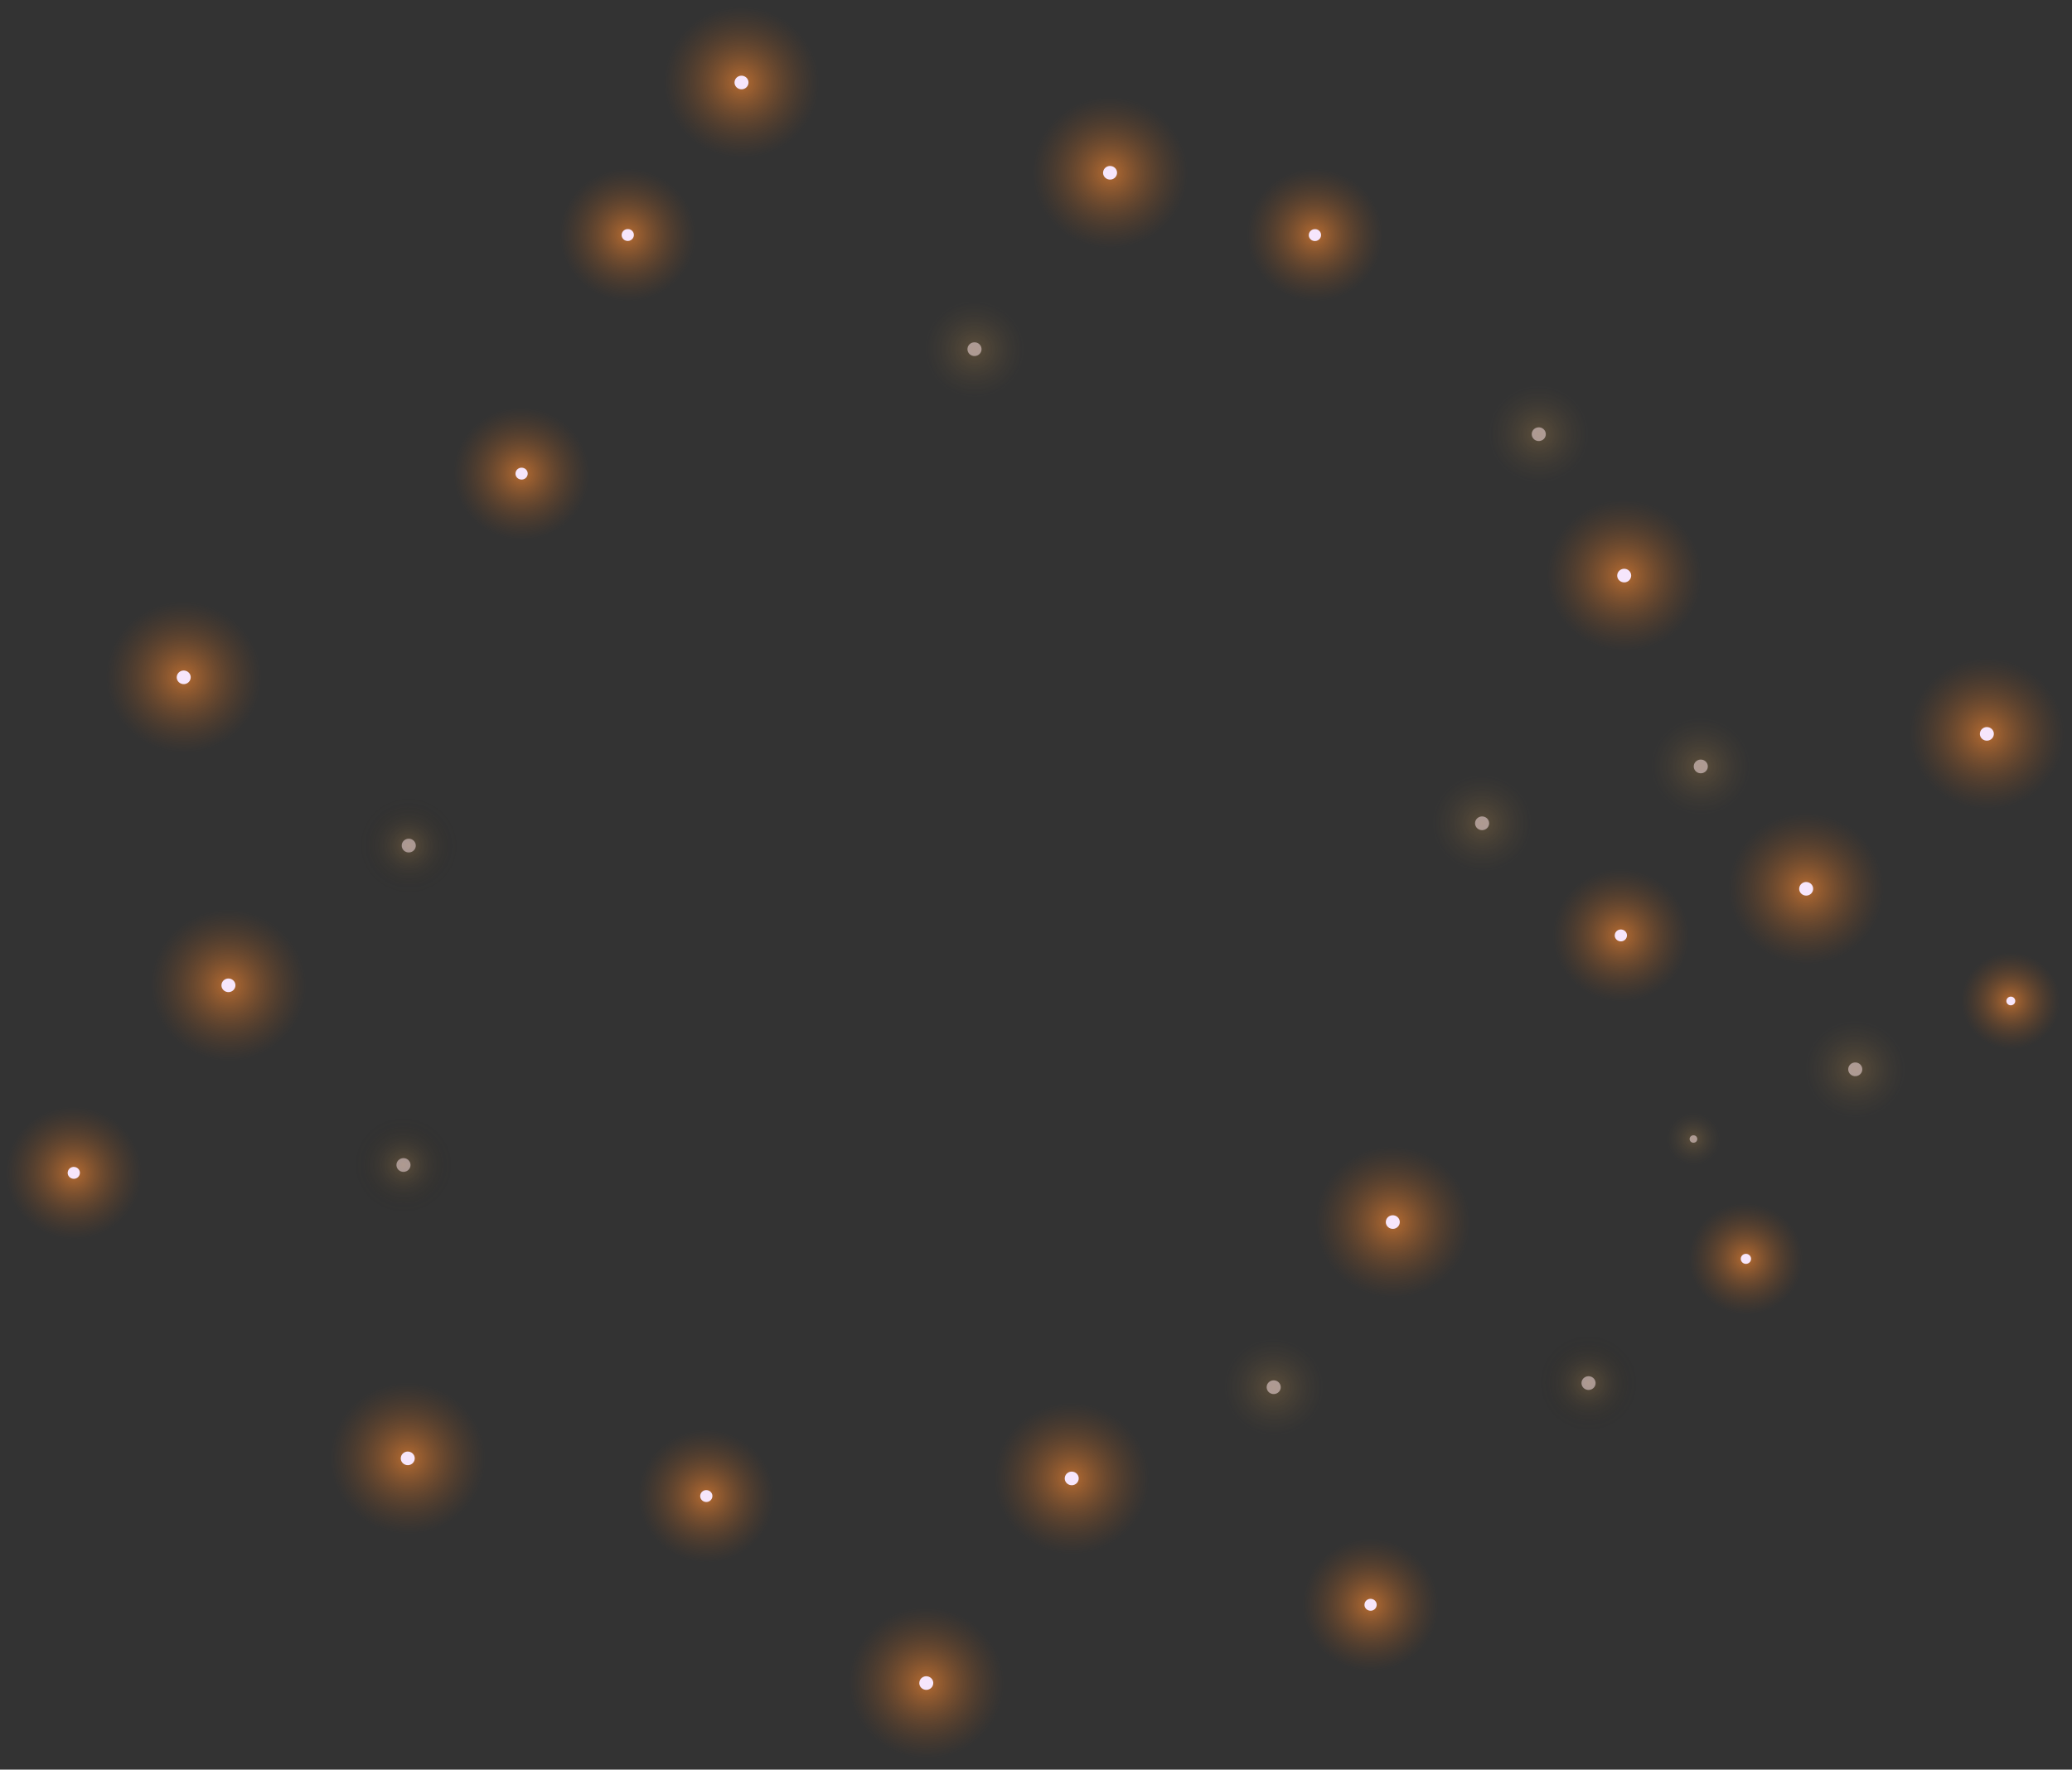 <svg width="583" height="498" viewBox="0 0 583 498" fill="none" xmlns="http://www.w3.org/2000/svg">
<rect x="0" y="0" width="583" height="498" fill="#333333" stroke="none"/>
<path style="mix-blend-mode:screen" d="M493.548 338.726C502.366 339.952 508.484 347.907 507.222 356.479C505.959 365.068 497.789 371.029 488.988 369.803C480.17 368.577 474.052 360.621 475.314 352.05C476.576 343.461 484.747 337.5 493.548 338.726Z" fill="url(#paint0_radial_289_9818)" fill-opacity="0.7"/>
<g style="mix-blend-mode:screen">
<path d="M491.457 352.864C492.246 352.974 492.801 353.697 492.688 354.465C492.575 355.234 491.832 355.774 491.043 355.664C490.254 355.555 489.699 354.831 489.813 354.063C489.926 353.295 490.668 352.754 491.457 352.864Z" fill="#F6E6FC"/>
</g>
<path style="mix-blend-mode:screen" d="M460.108 140.858C472.082 142.524 480.4 153.338 478.686 165C476.972 176.663 465.865 184.769 453.891 183.103C441.917 181.437 433.599 170.623 435.313 158.961C437.027 147.298 448.134 139.193 460.108 140.858Z" fill="url(#paint1_radial_289_9818)" fill-opacity="0.7"/>
<g style="mix-blend-mode:screen">
<path d="M457.282 160.085C458.351 160.232 459.114 161.213 458.946 162.255C458.795 163.297 457.787 164.04 456.717 163.876C455.648 163.729 454.885 162.748 455.054 161.706C455.204 160.665 456.213 159.922 457.282 160.085Z" fill="#F6E6FC"/>
</g>
<path d="M567.759 268.204C575.403 269.266 580.706 276.171 579.613 283.616C578.52 291.061 571.428 296.228 563.785 295.166C556.141 294.105 550.838 287.2 551.931 279.755C553.023 272.31 560.115 267.142 567.759 268.204Z" fill="url(#paint2_radial_289_9818)" fill-opacity="0.7" style="mix-blend-mode:screen"/>
<g style="mix-blend-mode:screen">
<path d="M565.951 280.481C566.634 280.573 567.12 281.193 567.025 281.859C566.931 282.525 566.294 282.998 565.61 282.906C564.927 282.815 564.441 282.195 564.553 281.529C564.648 280.863 565.284 280.39 565.968 280.482L565.951 280.481Z" fill="#F6E6FC"/>
</g>
<path style="mix-blend-mode:screen" d="M394.999 322.793C406.973 324.459 415.292 335.273 413.578 346.935C411.863 358.598 400.757 366.703 388.783 365.038C376.809 363.372 368.49 352.558 370.205 340.896C371.919 329.233 383.025 321.128 394.999 322.793Z" fill="url(#paint3_radial_289_9818)" fill-opacity="0.7"/>
<g style="mix-blend-mode:screen">
<path d="M392.173 342.02C393.243 342.167 394.006 343.148 393.837 344.19C393.686 345.231 392.678 345.974 391.609 345.811C390.539 345.664 389.777 344.683 389.945 343.641C390.096 342.6 391.104 341.856 392.173 342.02Z" fill="#F6E6FC"/>
</g>
<path style="mix-blend-mode:screen" d="M562.154 185.423C574.128 187.088 582.446 197.902 580.732 209.565C579.018 221.228 567.911 229.333 555.937 227.668C543.963 226.002 535.645 215.188 537.359 203.526C539.073 191.863 550.18 183.757 562.154 185.423Z" fill="url(#paint4_radial_289_9818)" fill-opacity="0.7"/>
<g style="mix-blend-mode:screen">
<path d="M559.328 204.633C560.398 204.779 561.16 205.761 560.992 206.802C560.841 207.844 559.833 208.587 558.763 208.423C557.694 208.277 556.931 207.295 557.1 206.254C557.251 205.212 558.259 204.469 559.328 204.633Z" fill="#F6E6FC"/>
</g>
<path style="mix-blend-mode:screen" d="M315.446 27.501C327.42 29.166 335.738 39.98 334.024 51.643C332.31 63.305 321.203 71.411 309.229 69.746C297.255 68.08 288.937 57.266 290.651 45.603C292.365 33.941 303.472 25.835 315.446 27.501Z" fill="url(#paint5_radial_289_9818)" fill-opacity="0.7"/>
<g style="mix-blend-mode:screen">
<path d="M312.62 46.728C313.689 46.874 314.452 47.856 314.284 48.897C314.133 49.939 313.125 50.682 312.055 50.518C310.986 50.372 310.223 49.39 310.392 48.349C310.543 47.307 311.551 46.564 312.62 46.728Z" fill="#F6E6FC"/>
</g>
<path style="mix-blend-mode:screen" d="M211.747 2.096C223.721 3.761 232.039 14.575 230.325 26.238C228.61 37.9 217.504 46.006 205.53 44.34C193.556 42.675 185.237 31.861 186.952 20.198C188.666 8.536 199.772 0.43 211.747 2.096Z" fill="url(#paint6_radial_289_9818)" fill-opacity="0.7"/>
<g style="mix-blend-mode:screen">
<path d="M208.921 21.323C209.99 21.469 210.753 22.451 210.584 23.492C210.433 24.534 209.425 25.277 208.356 25.113C207.286 24.967 206.524 23.985 206.692 22.944C206.843 21.902 207.851 21.159 208.921 21.323Z" fill="#F6E6FC"/>
</g>
<path style="mix-blend-mode:screen" d="M54.802 169.489C66.776 171.154 75.095 181.968 73.38 193.631C71.666 205.293 60.56 213.399 48.586 211.733C36.612 210.068 28.293 199.254 30.007 187.591C31.722 175.929 42.828 167.823 54.802 169.489Z" fill="url(#paint7_radial_289_9818)" fill-opacity="0.7"/>
<g style="mix-blend-mode:screen">
<path d="M51.976 188.716C53.046 188.862 53.808 189.844 53.64 190.885C53.489 191.927 52.481 192.67 51.411 192.506C50.342 192.36 49.579 191.378 49.748 190.337C49.899 189.295 50.907 188.552 51.976 188.716Z" fill="#F6E6FC"/>
</g>
<path style="mix-blend-mode:screen" d="M67.386 256.166C79.36 257.831 87.679 268.645 85.964 280.308C84.25 291.971 73.144 300.076 61.169 298.411C49.195 296.745 40.877 285.931 42.591 274.269C44.306 262.606 55.412 254.5 67.386 256.166Z" fill="url(#paint8_radial_289_9818)" fill-opacity="0.7"/>
<g style="mix-blend-mode:screen">
<path d="M64.56 275.393C65.629 275.54 66.392 276.521 66.224 277.563C66.073 278.604 65.065 279.347 63.995 279.184C62.926 279.037 62.163 278.056 62.332 277.014C62.483 275.972 63.491 275.229 64.56 275.393Z" fill="#F6E6FC"/>
</g>
<path style="mix-blend-mode:screen" d="M263.738 452.525C275.712 454.19 284.03 465.004 282.316 476.667C280.602 488.33 269.495 496.435 257.521 494.77C245.547 493.104 237.229 482.29 238.943 470.627C240.657 458.965 251.764 450.859 263.738 452.525Z" fill="url(#paint9_radial_289_9818)" fill-opacity="0.7"/>
<g style="mix-blend-mode:screen">
<path d="M260.912 471.752C261.981 471.898 262.744 472.88 262.575 473.921C262.425 474.963 261.416 475.706 260.347 475.542C259.278 475.396 258.515 474.414 258.684 473.373C258.834 472.331 259.843 471.588 260.912 471.752Z" fill="#F6E6FC"/>
</g>
<path style="mix-blend-mode:screen" d="M511.311 229.004C523.285 230.669 531.603 241.483 529.889 253.146C528.175 264.808 517.068 272.914 505.094 271.249C493.12 269.583 484.802 258.769 486.516 247.106C488.23 235.444 499.337 227.338 511.311 229.004Z" fill="url(#paint10_radial_289_9818)" fill-opacity="0.7"/>
<g style="mix-blend-mode:screen">
<path d="M508.485 248.231C509.555 248.377 510.317 249.359 510.149 250.4C509.998 251.442 508.99 252.185 507.92 252.021C506.851 251.875 506.088 250.893 506.257 249.852C506.408 248.81 507.416 248.067 508.485 248.231Z" fill="#F6E6FC"/>
</g>
<path style="mix-blend-mode:screen" d="M304.661 394.934C316.635 396.599 324.954 407.413 323.24 419.076C321.525 430.738 310.419 438.844 298.445 437.179C286.471 435.513 278.152 424.699 279.867 413.036C281.581 401.374 292.687 393.268 304.661 394.934Z" fill="url(#paint11_radial_289_9818)" fill-opacity="0.7"/>
<g style="mix-blend-mode:screen">
<path d="M301.835 414.161C302.905 414.307 303.667 415.289 303.499 416.33C303.348 417.372 302.34 418.115 301.271 417.951C300.201 417.805 299.439 416.823 299.607 415.782C299.758 414.74 300.766 413.997 301.835 414.161Z" fill="#F6E6FC"/>
</g>
<path style="mix-blend-mode:screen" d="M117.838 389.307C129.812 390.973 138.131 401.787 136.416 413.449C134.702 425.112 123.596 433.218 111.622 431.552C99.648 429.887 91.329 419.073 93.043 407.41C94.758 395.747 105.864 387.642 117.838 389.307Z" fill="url(#paint12_radial_289_9818)" fill-opacity="0.7"/>
<g style="mix-blend-mode:screen">
<path d="M115.013 408.517C116.082 408.664 116.845 409.645 116.676 410.687C116.525 411.728 115.517 412.472 114.448 412.308C113.378 412.161 112.616 411.18 112.784 410.138C112.935 409.097 113.943 408.353 115.013 408.517Z" fill="#F6E6FC"/>
</g>
<path style="mix-blend-mode:screen" d="M458.792 244.739C469.293 246.203 476.572 255.674 475.082 265.902C473.576 276.131 463.849 283.223 453.347 281.776C442.846 280.312 435.567 270.841 437.057 260.613C438.563 250.385 448.29 243.275 458.792 244.739Z" fill="url(#paint13_radial_289_9818)" fill-opacity="0.7"/>
<g style="mix-blend-mode:screen">
<path d="M456.306 261.593C457.252 261.721 457.911 262.582 457.761 263.487C457.629 264.409 456.745 265.051 455.816 264.905C454.869 264.777 454.211 263.916 454.36 263.011C454.492 262.089 455.377 261.447 456.306 261.593Z" fill="#F6E6FC"/>
</g>
<path style="mix-blend-mode:screen" d="M23.477 311.574C33.978 313.038 41.257 322.509 39.767 332.738C38.278 342.966 28.533 350.075 18.032 348.611C7.531 347.147 0.252 337.677 1.741 327.448C3.248 317.22 12.975 310.128 23.477 311.574Z" fill="url(#paint14_radial_289_9818)" fill-opacity="0.7"/>
<g style="mix-blend-mode:screen">
<path d="M21.008 328.411C21.955 328.539 22.613 329.4 22.464 330.305C22.331 331.227 21.447 331.869 20.518 331.724C19.572 331.595 18.913 330.734 19.062 329.829C19.195 328.907 20.079 328.266 21.008 328.411Z" fill="#F6E6FC"/>
</g>
<path style="mix-blend-mode:screen" d="M179.348 47.633C189.85 49.097 197.128 58.568 195.639 68.796C194.132 79.025 184.405 86.117 173.904 84.67C163.402 83.206 156.106 73.735 157.613 63.507C159.12 53.279 168.847 46.169 179.348 47.633Z" fill="url(#paint15_radial_289_9818)" fill-opacity="0.7"/>
<g style="mix-blend-mode:screen">
<path d="M176.88 64.47C177.827 64.598 178.485 65.459 178.336 66.364C178.204 67.286 177.319 67.928 176.39 67.8C175.443 67.671 174.785 66.81 174.934 65.906C175.067 64.983 175.951 64.342 176.88 64.487L176.88 64.47Z" fill="#F6E6FC"/>
</g>
<path style="mix-blend-mode:screen" d="M388.353 433.127C398.854 434.591 406.151 444.062 404.644 454.29C403.137 464.519 393.41 471.628 382.909 470.164C372.407 468.7 365.128 459.229 366.618 449.001C368.125 438.773 377.851 431.68 388.353 433.127Z" fill="url(#paint16_radial_289_9818)" fill-opacity="0.7"/>
<g style="mix-blend-mode:screen">
<path d="M385.884 449.964C386.831 450.092 387.49 450.953 387.34 451.858C387.208 452.78 386.324 453.422 385.395 453.276C384.448 453.148 383.79 452.287 383.939 451.382C384.071 450.46 384.955 449.818 385.884 449.964Z" fill="#F6E6FC"/>
</g>
<path style="mix-blend-mode:screen" d="M201.463 402.51C211.964 403.974 219.243 413.445 217.754 423.673C216.247 433.901 206.52 441.011 196.018 439.547C185.517 438.083 178.238 428.612 179.728 418.384C181.235 408.155 190.962 401.046 201.463 402.51Z" fill="url(#paint17_radial_289_9818)" fill-opacity="0.7"/>
<g style="mix-blend-mode:screen">
<path d="M198.977 419.363C199.923 419.492 200.582 420.353 200.432 421.258C200.3 422.18 199.416 422.821 198.487 422.676C197.54 422.548 196.882 421.687 197.031 420.782C197.163 419.86 198.048 419.218 198.977 419.363Z" fill="#F6E6FC"/>
</g>
<path style="mix-blend-mode:screen" d="M149.474 114.78C159.976 116.244 167.272 125.715 165.765 135.944C164.258 146.172 154.531 153.264 144.03 151.817C133.528 150.353 126.25 140.883 127.739 130.654C129.246 120.426 138.973 113.316 149.474 114.78Z" fill="url(#paint18_radial_289_9818)" fill-opacity="0.7"/>
<g style="mix-blend-mode:screen">
<path d="M147.006 131.634C147.953 131.762 148.611 132.623 148.462 133.528C148.329 134.45 147.445 135.092 146.516 134.947C145.569 134.818 144.911 133.957 145.06 133.053C145.193 132.13 146.077 131.489 147.006 131.634Z" fill="#F6E6FC"/>
</g>
<path style="mix-blend-mode:screen" d="M372.706 47.639C383.208 49.103 390.486 58.573 388.997 68.802C387.49 79.03 377.763 86.122 367.262 84.675C356.76 83.212 349.482 73.741 350.971 63.512C352.46 53.284 362.205 46.175 372.706 47.639Z" fill="url(#paint19_radial_289_9818)" fill-opacity="0.7"/>
<g style="mix-blend-mode:screen">
<path d="M370.238 64.492C371.184 64.621 371.843 65.482 371.693 66.386C371.561 67.309 370.677 67.95 369.73 67.822C368.784 67.694 368.125 66.833 368.275 65.928C368.407 65.006 369.291 64.364 370.22 64.509L370.238 64.492Z" fill="#F6E6FC"/>
</g>
<g opacity="0.65">
<g style="mix-blend-mode:screen">
<path d="M476.64 319.5C477.236 319.574 477.635 320.107 477.559 320.688C477.483 321.268 476.935 321.656 476.338 321.583C475.742 321.509 475.343 320.975 475.419 320.395C475.496 319.814 476.044 319.426 476.64 319.5Z" fill="#F6E6FC"/>
</g>
<path style="mix-blend-mode:color-dodge" opacity="0.5" d="M477.563 313.215C481.718 313.801 484.595 317.537 484.01 321.584C483.408 325.631 479.57 328.434 475.415 327.866C471.26 327.298 468.383 323.544 468.968 319.497C469.57 315.451 473.408 312.647 477.563 313.215Z" fill="url(#paint20_radial_289_9818)" fill-opacity="0.7"/>
</g>
<g opacity="0.65">
<g style="mix-blend-mode:screen">
<path d="M115.294 236.053C116.381 236.2 117.126 237.181 116.975 238.24C116.824 239.299 115.816 240.025 114.729 239.878C113.642 239.731 112.897 238.75 113.048 237.691C113.199 236.633 114.207 235.907 115.294 236.053Z" fill="#F6E6FC"/>
</g>
<g opacity="0.5">
<path d="M116.989 224.476C124.633 225.538 129.936 232.443 128.843 239.888C127.751 247.333 120.659 252.5 113.015 251.438C105.371 250.376 100.068 243.471 101.161 236.027C102.254 228.582 109.346 223.414 116.989 224.476Z" fill="url(#paint21_radial_289_9818)" fill-opacity="0.7" style="mix-blend-mode:color-dodge"/>
</g>
</g>
<g opacity="0.65">
<g style="mix-blend-mode:screen">
<path d="M274.476 96.355C275.563 96.502 276.308 97.483 276.157 98.542C276.006 99.601 274.998 100.327 273.911 100.18C272.824 100.033 272.079 99.052 272.23 97.993C272.381 96.934 273.389 96.209 274.476 96.355Z" fill="#F6E6FC"/>
</g>
<path style="mix-blend-mode:color-dodge" opacity="0.5" d="M276.189 84.795C283.833 85.857 289.136 92.762 288.043 100.207C286.95 107.652 279.859 112.819 272.215 111.757C264.571 110.696 259.268 103.791 260.361 96.346C261.454 88.901 268.545 83.734 276.189 84.795Z" fill="url(#paint22_radial_289_9818)" fill-opacity="0.7"/>
</g>
<g opacity="0.65">
<g style="mix-blend-mode:screen">
<path d="M478.832 213.778C479.919 213.925 480.665 214.906 480.513 215.965C480.362 217.024 479.355 217.75 478.268 217.603C477.181 217.456 476.435 216.475 476.586 215.416C476.738 214.357 477.745 213.631 478.832 213.778Z" fill="#F6E6FC"/>
</g>
<path style="mix-blend-mode:color-dodge" opacity="0.5" d="M480.529 202.201C488.172 203.262 493.475 210.167 492.382 217.612C491.29 225.057 484.198 230.225 476.554 229.163C468.911 228.101 463.608 221.196 464.7 213.751C465.793 206.306 472.885 201.139 480.529 202.201Z" fill="url(#paint23_radial_289_9818)" fill-opacity="0.7"/>
</g>
<g opacity="0.65">
<g style="mix-blend-mode:screen">
<path d="M522.297 299.016C523.384 299.163 524.129 300.144 523.978 301.203C523.827 302.262 522.819 302.988 521.732 302.841C520.645 302.694 519.9 301.713 520.051 300.654C520.202 299.595 521.21 298.869 522.297 299.016Z" fill="#F6E6FC"/>
</g>
<g opacity="0.5">
<path d="M523.993 287.439C531.637 288.5 536.94 295.405 535.847 302.85C534.754 310.295 527.663 315.463 520.019 314.401C512.375 313.339 507.072 306.434 508.165 298.989C509.258 291.544 516.349 286.377 523.993 287.439Z" fill="url(#paint24_radial_289_9818)" fill-opacity="0.7" style="mix-blend-mode:color-dodge"/>
</g>
</g>
<g opacity="0.65">
<g style="mix-blend-mode:screen">
<path d="M113.81 325.942C114.897 326.089 115.642 327.07 115.491 328.129C115.34 329.188 114.332 329.914 113.245 329.767C112.158 329.62 111.413 328.639 111.564 327.58C111.715 326.522 112.723 325.796 113.81 325.942Z" fill="#F6E6FC"/>
</g>
<path style="mix-blend-mode:color-dodge" opacity="0.5" d="M115.506 314.365C123.15 315.427 128.453 322.332 127.36 329.777C126.267 337.222 119.176 342.389 111.532 341.327C103.888 340.266 98.585 333.361 99.678 325.916C100.771 318.471 107.862 313.303 115.506 314.365Z" fill="url(#paint25_radial_289_9818)" fill-opacity="0.7"/>
</g>
<g opacity="0.65">
<g style="mix-blend-mode:screen">
<path d="M417.3 229.778C418.387 229.924 419.132 230.906 418.981 231.965C418.83 233.023 417.822 233.749 416.735 233.603C415.648 233.456 414.903 232.474 415.054 231.416C415.205 230.357 416.213 229.631 417.3 229.778Z" fill="#F6E6FC"/>
</g>
<path style="mix-blend-mode:color-dodge" opacity="0.5" d="M418.996 218.2C426.64 219.262 431.943 226.167 430.85 233.612C429.757 241.057 422.666 246.224 415.022 245.163C407.378 244.101 402.075 237.196 403.168 229.751C404.261 222.306 411.352 217.139 418.996 218.2Z" fill="url(#paint26_radial_289_9818)" fill-opacity="0.7"/>
</g>
<g opacity="0.65">
<g style="mix-blend-mode:screen">
<path d="M433.248 120.277C434.335 120.424 435.08 121.405 434.929 122.464C434.778 123.523 433.77 124.249 432.683 124.102C431.596 123.955 430.851 122.974 431.002 121.915C431.153 120.856 432.161 120.13 433.248 120.277Z" fill="#F6E6FC"/>
</g>
<g opacity="0.5">
<path d="M434.944 108.7C442.588 109.761 447.891 116.666 446.798 124.111C445.705 131.556 438.614 136.723 430.97 135.662C423.326 134.6 418.023 127.695 419.116 120.25C420.209 112.805 427.3 107.638 434.944 108.7Z" fill="url(#paint27_radial_289_9818)" fill-opacity="0.7" style="mix-blend-mode:color-dodge"/>
</g>
</g>
<g opacity="0.65">
<g style="mix-blend-mode:screen">
<path d="M447.252 387.318C448.339 387.465 449.084 388.446 448.933 389.505C448.782 390.564 447.774 391.29 446.687 391.143C445.6 390.996 444.855 390.015 445.006 388.956C445.157 387.898 446.165 387.172 447.252 387.318Z" fill="#F6E6FC"/>
</g>
<path style="mix-blend-mode:color-dodge" opacity="0.5" d="M448.948 375.741C456.592 376.803 461.895 383.708 460.802 391.153C459.709 398.598 452.618 403.765 444.974 402.703C437.33 401.642 432.027 394.736 433.12 387.292C434.213 379.847 441.304 374.679 448.948 375.741Z" fill="url(#paint28_radial_289_9818)" fill-opacity="0.7"/>
</g>
<g opacity="0.65">
<g style="mix-blend-mode:screen">
<path d="M358.662 388.473C359.749 388.62 360.494 389.601 360.343 390.66C360.192 391.718 359.184 392.444 358.097 392.298C357.01 392.151 356.265 391.17 356.416 390.111C356.567 389.052 357.575 388.326 358.662 388.473Z" fill="#F6E6FC"/>
</g>
<path style="mix-blend-mode:color-dodge" opacity="0.5" d="M360.375 376.896C368.019 377.957 373.322 384.862 372.229 392.307C371.136 399.752 364.045 404.92 356.401 403.858C348.757 402.796 343.454 395.891 344.547 388.446C345.64 381.001 352.731 375.834 360.375 376.896Z" fill="url(#paint29_radial_289_9818)" fill-opacity="0.7"/>
</g>
<defs>
<radialGradient id="paint0_radial_289_9818" cx="0" cy="0" r="1" gradientUnits="userSpaceOnUse" gradientTransform="translate(491.273 354.242) rotate(-81.637) scale(15.705 16.106)">
<stop stop-color="#EC8331"/>
<stop offset="1" stop-color="#864A1C" stop-opacity="0"/>
</radialGradient>
<radialGradient id="paint1_radial_289_9818" cx="0" cy="0" r="1" gradientUnits="userSpaceOnUse" gradientTransform="translate(457.012 161.97) rotate(-81.637) scale(21.351 21.896)">
<stop stop-color="#EC8331"/>
<stop offset="1" stop-color="#864A1C" stop-opacity="0"/>
</radialGradient>
<radialGradient id="paint2_radial_289_9818" cx="0" cy="0" r="1" gradientUnits="userSpaceOnUse" gradientTransform="translate(565.791 281.666) rotate(-81.637) scale(13.618 13.966)">
<stop stop-color="#EC8331"/>
<stop offset="1" stop-color="#864A1C" stop-opacity="0"/>
</radialGradient>
<radialGradient id="paint3_radial_289_9818" cx="0" cy="0" r="1" gradientUnits="userSpaceOnUse" gradientTransform="translate(391.905 343.899) rotate(-81.637) scale(21.351 21.896)">
<stop stop-color="#EC8331"/>
<stop offset="1" stop-color="#864A1C" stop-opacity="0"/>
</radialGradient>
<radialGradient id="paint4_radial_289_9818" cx="0" cy="0" r="1" gradientUnits="userSpaceOnUse" gradientTransform="translate(559.06 206.512) rotate(-81.637) scale(21.351 21.896)">
<stop stop-color="#EC8331"/>
<stop offset="1" stop-color="#864A1C" stop-opacity="0"/>
</radialGradient>
<radialGradient id="paint5_radial_289_9818" cx="0" cy="0" r="1" gradientUnits="userSpaceOnUse" gradientTransform="translate(312.333 48.594) rotate(-81.637) scale(21.351 21.896)">
<stop stop-color="#EC8331"/>
<stop offset="1" stop-color="#864A1C" stop-opacity="0"/>
</radialGradient>
<radialGradient id="paint6_radial_289_9818" cx="0" cy="0" r="1" gradientUnits="userSpaceOnUse" gradientTransform="translate(208.639 23.191) rotate(-81.637) scale(21.351 21.896)">
<stop stop-color="#EC8331"/>
<stop offset="1" stop-color="#864A1C" stop-opacity="0"/>
</radialGradient>
<radialGradient id="paint7_radial_289_9818" cx="0" cy="0" r="1" gradientUnits="userSpaceOnUse" gradientTransform="translate(51.696 190.604) rotate(-81.637) scale(21.351 21.896)">
<stop stop-color="#EC8331"/>
<stop offset="1" stop-color="#864A1C" stop-opacity="0"/>
</radialGradient>
<radialGradient id="paint8_radial_289_9818" cx="0" cy="0" r="1" gradientUnits="userSpaceOnUse" gradientTransform="translate(64.283 277.282) rotate(-81.637) scale(21.351 21.896)">
<stop stop-color="#EC8331"/>
<stop offset="1" stop-color="#864A1C" stop-opacity="0"/>
</radialGradient>
<radialGradient id="paint9_radial_289_9818" cx="0" cy="0" r="1" gradientUnits="userSpaceOnUse" gradientTransform="translate(260.633 473.633) rotate(-81.637) scale(21.351 21.896)">
<stop stop-color="#EC8331"/>
<stop offset="1" stop-color="#864A1C" stop-opacity="0"/>
</radialGradient>
<radialGradient id="paint10_radial_289_9818" cx="0" cy="0" r="1" gradientUnits="userSpaceOnUse" gradientTransform="translate(508.213 250.098) rotate(-81.637) scale(21.351 21.896)">
<stop stop-color="#EC8331"/>
<stop offset="1" stop-color="#864A1C" stop-opacity="0"/>
</radialGradient>
<radialGradient id="paint11_radial_289_9818" cx="0" cy="0" r="1" gradientUnits="userSpaceOnUse" gradientTransform="translate(301.566 416.06) rotate(-81.637) scale(21.351 21.896)">
<stop stop-color="#EC8331"/>
<stop offset="1" stop-color="#864A1C" stop-opacity="0"/>
</radialGradient>
<radialGradient id="paint12_radial_289_9818" cx="0" cy="0" r="1" gradientUnits="userSpaceOnUse" gradientTransform="translate(114.738 410.416) rotate(-81.637) scale(21.351 21.896)">
<stop stop-color="#EC8331"/>
<stop offset="1" stop-color="#864A1C" stop-opacity="0"/>
</radialGradient>
<radialGradient id="paint13_radial_289_9818" cx="0" cy="0" r="1" gradientUnits="userSpaceOnUse" gradientTransform="translate(456.073 263.236) rotate(-81.637) scale(18.716 19.194)">
<stop stop-color="#EC8331"/>
<stop offset="1" stop-color="#864A1C" stop-opacity="0"/>
</radialGradient>
<radialGradient id="paint14_radial_289_9818" cx="0" cy="0" r="1" gradientUnits="userSpaceOnUse" gradientTransform="translate(20.767 330.074) rotate(-81.637) scale(18.716 19.194)">
<stop stop-color="#EC8331"/>
<stop offset="1" stop-color="#864A1C" stop-opacity="0"/>
</radialGradient>
<radialGradient id="paint15_radial_289_9818" cx="0" cy="0" r="1" gradientUnits="userSpaceOnUse" gradientTransform="translate(176.627 66.124) rotate(-81.637) scale(18.716 19.194)">
<stop stop-color="#EC8331"/>
<stop offset="1" stop-color="#864A1C" stop-opacity="0"/>
</radialGradient>
<radialGradient id="paint16_radial_289_9818" cx="0" cy="0" r="1" gradientUnits="userSpaceOnUse" gradientTransform="translate(385.654 451.633) rotate(-81.637) scale(18.716 19.194)">
<stop stop-color="#EC8331"/>
<stop offset="1" stop-color="#864A1C" stop-opacity="0"/>
</radialGradient>
<radialGradient id="paint17_radial_289_9818" cx="0" cy="0" r="1" gradientUnits="userSpaceOnUse" gradientTransform="translate(198.754 421.014) rotate(-81.637) scale(18.716 19.194)">
<stop stop-color="#EC8331"/>
<stop offset="1" stop-color="#864A1C" stop-opacity="0"/>
</radialGradient>
<radialGradient id="paint18_radial_289_9818" cx="0" cy="0" r="1" gradientUnits="userSpaceOnUse" gradientTransform="translate(146.75 133.281) rotate(-81.637) scale(18.716 19.194)">
<stop stop-color="#EC8331"/>
<stop offset="1" stop-color="#864A1C" stop-opacity="0"/>
</radialGradient>
<radialGradient id="paint19_radial_289_9818" cx="0" cy="0" r="1" gradientUnits="userSpaceOnUse" gradientTransform="translate(369.994 66.128) rotate(-81.637) scale(18.716 19.194)">
<stop stop-color="#EC8331"/>
<stop offset="1" stop-color="#864A1C" stop-opacity="0"/>
</radialGradient>
<radialGradient id="paint20_radial_289_9818" cx="0" cy="0" r="1" gradientUnits="userSpaceOnUse" gradientTransform="translate(476.509 320.526) rotate(-81.637) scale(7.408 7.597)">
<stop stop-color="#E8AB55"/>
<stop offset="1" stop-color="#826030" stop-opacity="0"/>
</radialGradient>
<radialGradient id="paint21_radial_289_9818" cx="0" cy="0" r="1" gradientUnits="userSpaceOnUse" gradientTransform="translate(115.004 237.946) rotate(-81.637) scale(13.635 13.983)">
<stop stop-color="#E8AB55"/>
<stop offset="1" stop-opacity="0"/>
</radialGradient>
<radialGradient id="paint22_radial_289_9818" cx="0" cy="0" r="1" gradientUnits="userSpaceOnUse" gradientTransform="translate(274.207 98.264) rotate(-81.637) scale(13.635 13.983)">
<stop stop-color="#E8AB55"/>
<stop offset="1" stop-color="#826030" stop-opacity="0"/>
</radialGradient>
<radialGradient id="paint23_radial_289_9818" cx="0" cy="0" r="1" gradientUnits="userSpaceOnUse" gradientTransform="translate(478.56 215.665) rotate(-81.637) scale(13.635 13.983)">
<stop stop-color="#E8AB55"/>
<stop offset="1" stop-color="#826030" stop-opacity="0"/>
</radialGradient>
<radialGradient id="paint24_radial_289_9818" cx="0" cy="0" r="1" gradientUnits="userSpaceOnUse" gradientTransform="translate(522.038 300.908) rotate(-81.637) scale(13.635 13.983)">
<stop stop-color="#E8AB55"/>
<stop offset="1" stop-color="#826030" stop-opacity="0"/>
</radialGradient>
<radialGradient id="paint25_radial_289_9818" cx="0" cy="0" r="1" gradientUnits="userSpaceOnUse" gradientTransform="translate(113.528 327.839) rotate(-81.637) scale(13.635 13.983)">
<stop stop-color="#E8AB55"/>
<stop offset="1" stop-opacity="0"/>
</radialGradient>
<radialGradient id="paint26_radial_289_9818" cx="0" cy="0" r="1" gradientUnits="userSpaceOnUse" gradientTransform="translate(417.021 231.664) rotate(-81.637) scale(13.635 13.983)">
<stop stop-color="#E8AB55"/>
<stop offset="1" stop-color="#826030" stop-opacity="0"/>
</radialGradient>
<radialGradient id="paint27_radial_289_9818" cx="0" cy="0" r="1" gradientUnits="userSpaceOnUse" gradientTransform="translate(432.971 122.165) rotate(-81.637) scale(13.635 13.983)">
<stop stop-color="#E8AB55"/>
<stop offset="1" stop-color="#826030" stop-opacity="0"/>
</radialGradient>
<radialGradient id="paint28_radial_289_9818" cx="0" cy="0" r="1" gradientUnits="userSpaceOnUse" gradientTransform="translate(446.974 389.217) rotate(-81.637) scale(13.635 13.983)">
<stop stop-color="#E8AB55"/>
<stop offset="1" stop-opacity="0"/>
</radialGradient>
<radialGradient id="paint29_radial_289_9818" cx="0" cy="0" r="1" gradientUnits="userSpaceOnUse" gradientTransform="translate(358.399 390.374) rotate(-81.637) scale(13.635 13.983)">
<stop stop-color="#E8AB55"/>
<stop offset="1" stop-color="#826030" stop-opacity="0"/>
</radialGradient>
</defs>
</svg>
